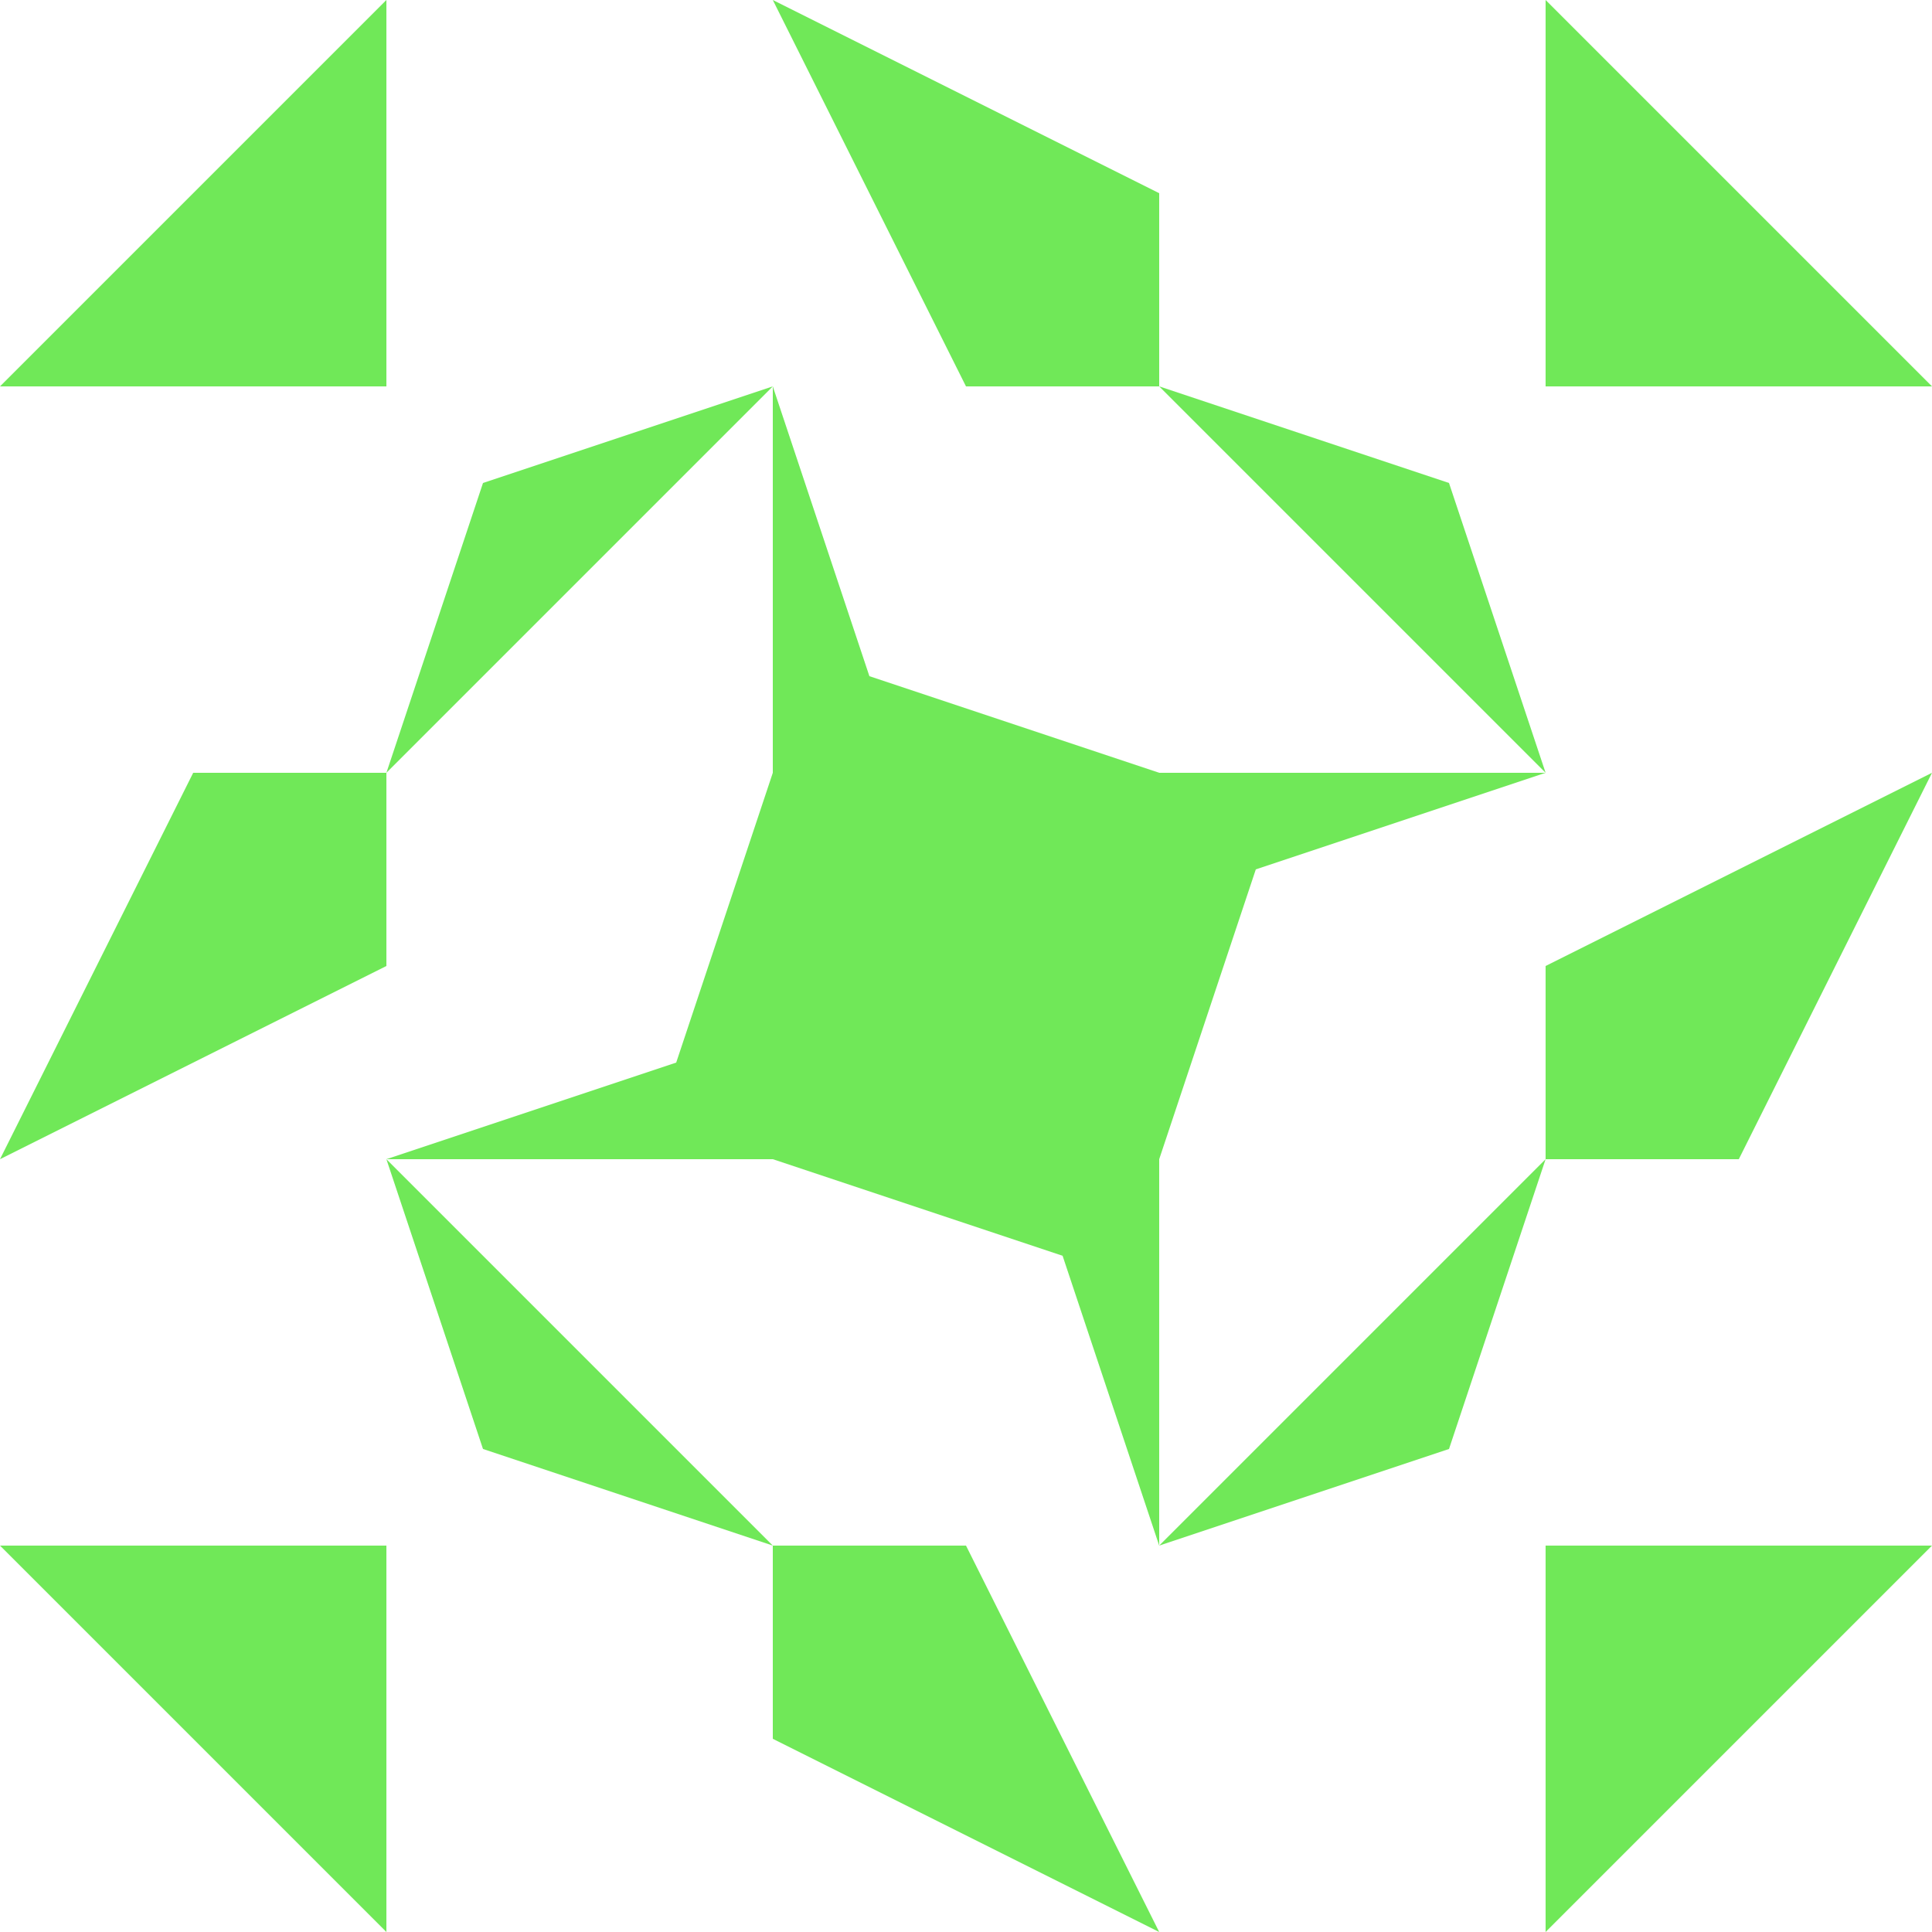 <?xml version="1.0" standalone="no"?>
<!DOCTYPE svg PUBLIC
   "-//W3C//DTD SVG 1.1/EN"
   "http://www.w3.org/Graphics/SVG/1.1/DTD/svg11.dtd">

<svg width="600" height="600" version="1.1"
     xmlns="http://www.w3.org/2000/svg">
  <title>a boring SVG shape</title>
  <desc>
    Lua generator commit: 2472d776
    Generated from hex: 7757b40a ae2c02cb
    2 2 shape=1 turn=0 invert=0
    1 1 shape=2 turn=0 invert=0
    3 1 shape=2 turn=1 invert=0
    3 3 shape=2 turn=2 invert=0
    1 3 shape=2 turn=3 invert=0
    2 1 shape=14 turn=3 invert=0
    3 2 shape=14 turn=4 invert=0
    2 3 shape=14 turn=5 invert=0
    1 2 shape=14 turn=6 invert=0
    0 0 shape=12 turn=2 invert=0
    4 0 shape=12 turn=3 invert=0
    4 4 shape=12 turn=4 invert=0
    0 4 shape=12 turn=5 invert=0
    2 0 shape=6 turn=0 invert=0
    4 2 shape=6 turn=1 invert=0
    2 4 shape=6 turn=2 invert=0
    0 2 shape=6 turn=3 invert=0
    1 0 shape=1 turn=1 invert=1
    3 0 shape=1 turn=2 invert=1
    4 1 shape=1 turn=2 invert=1
    4 3 shape=1 turn=3 invert=1
    3 4 shape=1 turn=3 invert=1
    1 4 shape=1 turn=4 invert=1
    0 3 shape=1 turn=4 invert=1
    0 1 shape=1 turn=1 invert=1
  </desc>
  <path d="M 240 240 L 360 240 L 360 360 L 240 360 Z" fill="#70e858" />
  <path d="M 240 120 L 120 240 L 150 150 Z" fill="#70e858" />
  <path d="M 480 240 L 360 120 L 450 150 Z" fill="#70e858" />
  <path d="M 360 480 L 480 360 L 450 450 Z" fill="#70e858" />
  <path d="M 120 360 L 240 480 L 150 450 Z" fill="#70e858" />
  <path d="M 240 240 L 240 120 L 270 210 L 360 240 Z" fill="#70e858" />
  <path d="M 360 240 L 480 240 L 390 270 L 360 360 Z" fill="#70e858" />
  <path d="M 360 360 L 360 480 L 330 390 L 240 360 Z" fill="#70e858" />
  <path d="M 240 360 L 120 360 L 210 330 L 240 240 Z" fill="#70e858" />
  <path d="M 120 120 L 0 120 L 120 0 Z" fill="#70e858" />
  <path d="M 480 120 L 480 0 L 600 120 Z" fill="#70e858" />
  <path d="M 480 480 L 600 480 L 480 600 Z" fill="#70e858" />
  <path d="M 120 480 L 120 600 L 0 480 Z" fill="#70e858" />
  <path d="M 240 0 L 360 60 L 360 120 L 300 120 Z" fill="#70e858" />
  <path d="M 600 240 L 540 360 L 480 360 L 480 300 Z" fill="#70e858" />
  <path d="M 360 600 L 240 540 L 240 480 L 300 480 Z" fill="#70e858" />
  <path d="M 0 360 L 60 240 L 120 240 L 120 300 Z" fill="#70e858" />
  <path d="M 240 0 L 240 120 L 120 120 L 120 0 Z M 240 0 L 120 0 L 120 120 L 240 120 Z" fill="#70e858" />
  <path d="M 480 120 L 360 120 L 360 0 L 480 0 Z M 480 120 L 480 0 L 360 0 L 360 120 Z" fill="#70e858" />
  <path d="M 600 240 L 480 240 L 480 120 L 600 120 Z M 600 240 L 600 120 L 480 120 L 480 240 Z" fill="#70e858" />
  <path d="M 480 480 L 480 360 L 600 360 L 600 480 Z M 480 480 L 600 480 L 600 360 L 480 360 Z" fill="#70e858" />
  <path d="M 360 600 L 360 480 L 480 480 L 480 600 Z M 360 600 L 480 600 L 480 480 L 360 480 Z" fill="#70e858" />
  <path d="M 120 480 L 240 480 L 240 600 L 120 600 Z M 120 480 L 120 600 L 240 600 L 240 480 Z" fill="#70e858" />
  <path d="M 0 360 L 120 360 L 120 480 L 0 480 Z M 0 360 L 0 480 L 120 480 L 120 360 Z" fill="#70e858" />
  <path d="M 120 120 L 120 240 L 0 240 L 0 120 Z M 120 120 L 0 120 L 0 240 L 120 240 Z" fill="#70e858" />
</svg>
